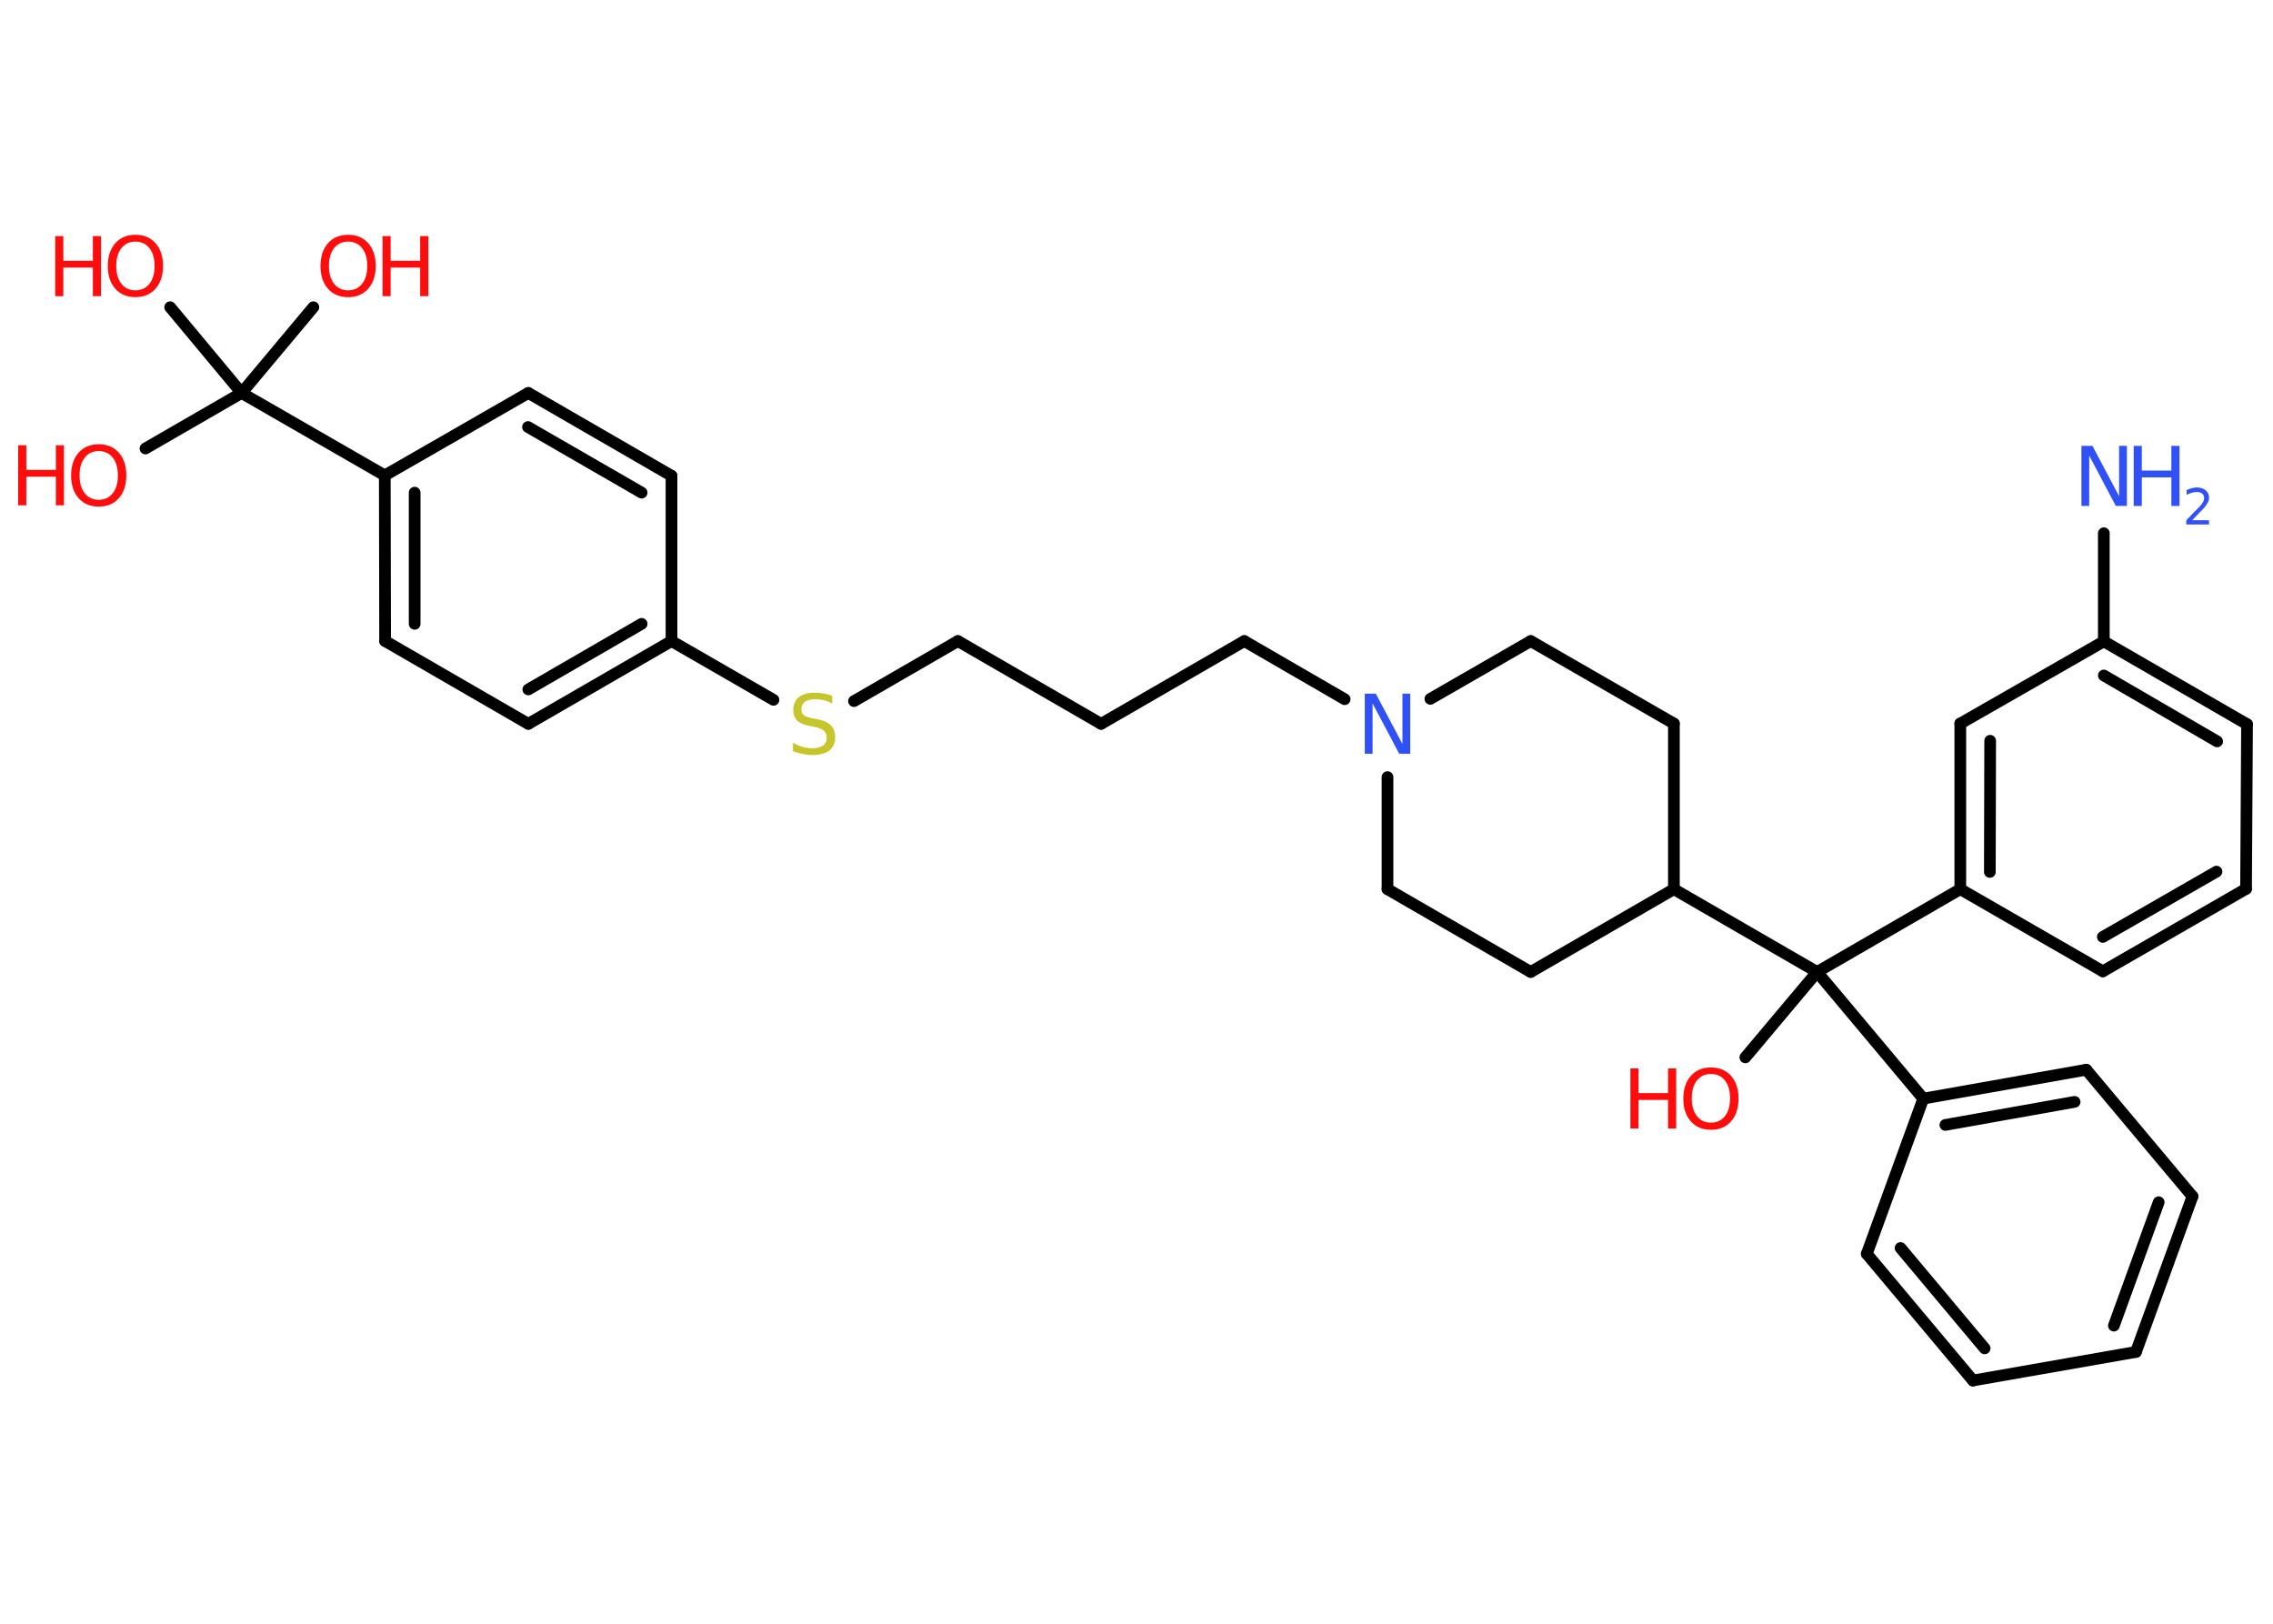 <?xml version='1.0' encoding='UTF-8'?>
<!DOCTYPE svg PUBLIC "-//W3C//DTD SVG 1.1//EN" "http://www.w3.org/Graphics/SVG/1.1/DTD/svg11.dtd">
<svg version='1.2' xmlns='http://www.w3.org/2000/svg' xmlns:xlink='http://www.w3.org/1999/xlink' width='70.0mm' height='50.0mm' viewBox='0 0 70.0 50.0'>
  <desc>Generated by the Chemistry Development Kit (http://github.com/cdk)</desc>
  <g stroke-linecap='round' stroke-linejoin='round' stroke='#000000' stroke-width='.36' fill='#FF0D0D'>
    <rect x='.0' y='.0' width='70.0' height='50.0' fill='#FFFFFF' stroke='none'/>
    <g id='mol1' class='mol'>
      <line id='mol1bnd1' class='bond' x1='64.79' y1='16.42' x2='64.79' y2='19.75'/>
      <g id='mol1bnd2' class='bond'>
        <line x1='69.2' y1='22.3' x2='64.79' y2='19.75'/>
        <line x1='68.28' y1='22.83' x2='64.79' y2='20.8'/>
      </g>
      <line id='mol1bnd3' class='bond' x1='69.2' y1='22.3' x2='69.17' y2='27.37'/>
      <g id='mol1bnd4' class='bond'>
        <line x1='64.76' y1='29.91' x2='69.17' y2='27.37'/>
        <line x1='64.76' y1='28.85' x2='68.26' y2='26.84'/>
      </g>
      <line id='mol1bnd5' class='bond' x1='64.76' y1='29.91' x2='60.37' y2='27.38'/>
      <line id='mol1bnd6' class='bond' x1='60.37' y1='27.38' x2='55.96' y2='29.93'/>
      <line id='mol1bnd7' class='bond' x1='55.96' y1='29.93' x2='53.75' y2='32.56'/>
      <line id='mol1bnd8' class='bond' x1='55.96' y1='29.93' x2='59.23' y2='33.83'/>
      <g id='mol1bnd9' class='bond'>
        <line x1='64.25' y1='32.94' x2='59.23' y2='33.83'/>
        <line x1='63.89' y1='33.93' x2='59.91' y2='34.64'/>
      </g>
      <line id='mol1bnd10' class='bond' x1='64.25' y1='32.94' x2='67.52' y2='36.84'/>
      <g id='mol1bnd11' class='bond'>
        <line x1='65.78' y1='41.63' x2='67.52' y2='36.84'/>
        <line x1='65.1' y1='40.82' x2='66.48' y2='37.02'/>
      </g>
      <line id='mol1bnd12' class='bond' x1='65.78' y1='41.63' x2='60.76' y2='42.51'/>
      <g id='mol1bnd13' class='bond'>
        <line x1='57.49' y1='38.61' x2='60.76' y2='42.51'/>
        <line x1='58.53' y1='38.43' x2='61.12' y2='41.52'/>
      </g>
      <line id='mol1bnd14' class='bond' x1='59.23' y1='33.83' x2='57.49' y2='38.61'/>
      <line id='mol1bnd15' class='bond' x1='55.96' y1='29.93' x2='51.55' y2='27.38'/>
      <line id='mol1bnd16' class='bond' x1='51.55' y1='27.38' x2='51.55' y2='22.28'/>
      <line id='mol1bnd17' class='bond' x1='51.55' y1='22.28' x2='47.14' y2='19.74'/>
      <line id='mol1bnd18' class='bond' x1='47.14' y1='19.74' x2='44.05' y2='21.52'/>
      <line id='mol1bnd19' class='bond' x1='41.41' y1='21.53' x2='38.32' y2='19.74'/>
      <line id='mol1bnd20' class='bond' x1='38.32' y1='19.74' x2='33.91' y2='22.29'/>
      <line id='mol1bnd21' class='bond' x1='33.91' y1='22.29' x2='29.5' y2='19.74'/>
      <line id='mol1bnd22' class='bond' x1='29.5' y1='19.74' x2='26.3' y2='21.59'/>
      <line id='mol1bnd23' class='bond' x1='23.82' y1='21.55' x2='20.68' y2='19.74'/>
      <g id='mol1bnd24' class='bond'>
        <line x1='16.27' y1='22.29' x2='20.68' y2='19.74'/>
        <line x1='16.27' y1='21.23' x2='19.76' y2='19.21'/>
      </g>
      <line id='mol1bnd25' class='bond' x1='16.27' y1='22.29' x2='11.86' y2='19.74'/>
      <g id='mol1bnd26' class='bond'>
        <line x1='11.85' y1='14.64' x2='11.86' y2='19.74'/>
        <line x1='12.77' y1='15.17' x2='12.77' y2='19.21'/>
      </g>
      <line id='mol1bnd27' class='bond' x1='11.85' y1='14.64' x2='7.44' y2='12.1'/>
      <line id='mol1bnd28' class='bond' x1='7.44' y1='12.1' x2='4.48' y2='13.81'/>
      <line id='mol1bnd29' class='bond' x1='7.44' y1='12.1' x2='9.65' y2='9.46'/>
      <line id='mol1bnd30' class='bond' x1='7.44' y1='12.1' x2='5.24' y2='9.46'/>
      <line id='mol1bnd31' class='bond' x1='11.85' y1='14.64' x2='16.27' y2='12.1'/>
      <g id='mol1bnd32' class='bond'>
        <line x1='20.68' y1='14.65' x2='16.27' y2='12.1'/>
        <line x1='19.76' y1='15.17' x2='16.26' y2='13.15'/>
      </g>
      <line id='mol1bnd33' class='bond' x1='20.68' y1='19.74' x2='20.68' y2='14.65'/>
      <line id='mol1bnd34' class='bond' x1='42.73' y1='23.93' x2='42.73' y2='27.38'/>
      <line id='mol1bnd35' class='bond' x1='42.73' y1='27.38' x2='47.14' y2='29.93'/>
      <line id='mol1bnd36' class='bond' x1='51.55' y1='27.38' x2='47.14' y2='29.93'/>
      <g id='mol1bnd37' class='bond'>
        <line x1='60.37' y1='22.28' x2='60.37' y2='27.38'/>
        <line x1='61.29' y1='22.81' x2='61.28' y2='26.85'/>
      </g>
      <line id='mol1bnd38' class='bond' x1='64.79' y1='19.75' x2='60.37' y2='22.28'/>
      <g id='mol1atm1' class='atom'>
        <path d='M64.1 13.73h.34l.82 1.55v-1.55h.24v1.85h-.34l-.82 -1.55v1.55h-.24v-1.85z' stroke='none' fill='#3050F8'/>
        <path d='M65.71 13.73h.25v.76h.91v-.76h.25v1.85h-.25v-.88h-.91v.88h-.25v-1.85z' stroke='none' fill='#3050F8'/>
        <path d='M67.51 16.02h.52v.13h-.7v-.13q.09 -.09 .23 -.24q.15 -.15 .19 -.19q.07 -.08 .1 -.14q.03 -.06 .03 -.11q.0 -.09 -.06 -.14q-.06 -.05 -.16 -.05q-.07 .0 -.15 .02q-.08 .02 -.17 .07v-.15q.09 -.04 .17 -.06q.08 -.02 .14 -.02q.17 .0 .28 .09q.1 .09 .1 .23q.0 .07 -.03 .13q-.03 .06 -.09 .14q-.02 .02 -.12 .13q-.1 .1 -.28 .29z' stroke='none' fill='#3050F8'/>
      </g>
      <g id='mol1atm8' class='atom'>
        <path d='M52.69 33.07q-.27 .0 -.43 .2q-.16 .2 -.16 .55q.0 .35 .16 .55q.16 .2 .43 .2q.27 .0 .43 -.2q.16 -.2 .16 -.55q.0 -.35 -.16 -.55q-.16 -.2 -.43 -.2zM52.69 32.87q.39 .0 .62 .26q.23 .26 .23 .7q.0 .44 -.23 .7q-.23 .26 -.62 .26q-.39 .0 -.62 -.26q-.23 -.26 -.23 -.7q.0 -.44 .23 -.7q.23 -.26 .62 -.26z' stroke='none'/>
        <path d='M50.21 32.9h.25v.76h.91v-.76h.25v1.85h-.25v-.88h-.91v.88h-.25v-1.85z' stroke='none'/>
      </g>
      <path id='mol1atm18' class='atom' d='M42.03 21.36h.34l.82 1.55v-1.55h.24v1.85h-.34l-.82 -1.55v1.55h-.24v-1.85z' stroke='none' fill='#3050F8'/>
      <path id='mol1atm22' class='atom' d='M25.63 21.42v.24q-.14 -.07 -.27 -.1q-.13 -.03 -.25 -.03q-.2 .0 -.32 .08q-.11 .08 -.11 .23q.0 .12 .07 .18q.07 .06 .28 .1l.15 .03q.28 .05 .41 .19q.13 .13 .13 .36q.0 .27 -.18 .41q-.18 .14 -.53 .14q-.13 .0 -.28 -.03q-.15 -.03 -.31 -.09v-.26q.15 .09 .3 .13q.15 .04 .29 .04q.22 .0 .33 -.08q.12 -.08 .12 -.24q.0 -.14 -.08 -.21q-.08 -.08 -.27 -.12l-.15 -.03q-.28 -.05 -.41 -.17q-.12 -.12 -.12 -.33q.0 -.25 .17 -.39q.17 -.14 .48 -.14q.13 .0 .26 .02q.14 .02 .28 .07z' stroke='none' fill='#C6C62C'/>
      <g id='mol1atm28' class='atom'>
        <path d='M3.04 13.89q-.27 .0 -.43 .2q-.16 .2 -.16 .55q.0 .35 .16 .55q.16 .2 .43 .2q.27 .0 .43 -.2q.16 -.2 .16 -.55q.0 -.35 -.16 -.55q-.16 -.2 -.43 -.2zM3.04 13.68q.39 .0 .62 .26q.23 .26 .23 .7q.0 .44 -.23 .7q-.23 .26 -.62 .26q-.39 .0 -.62 -.26q-.23 -.26 -.23 -.7q.0 -.44 .23 -.7q.23 -.26 .62 -.26z' stroke='none'/>
        <path d='M.56 13.71h.25v.76h.91v-.76h.25v1.85h-.25v-.88h-.91v.88h-.25v-1.85z' stroke='none'/>
      </g>
      <g id='mol1atm29' class='atom'>
        <path d='M10.72 7.44q-.27 .0 -.43 .2q-.16 .2 -.16 .55q.0 .35 .16 .55q.16 .2 .43 .2q.27 .0 .43 -.2q.16 -.2 .16 -.55q.0 -.35 -.16 -.55q-.16 -.2 -.43 -.2zM10.72 7.23q.39 .0 .62 .26q.23 .26 .23 .7q.0 .44 -.23 .7q-.23 .26 -.62 .26q-.39 .0 -.62 -.26q-.23 -.26 -.23 -.7q.0 -.44 .23 -.7q.23 -.26 .62 -.26z' stroke='none'/>
        <path d='M11.78 7.27h.25v.76h.91v-.76h.25v1.85h-.25v-.88h-.91v.88h-.25v-1.85z' stroke='none'/>
      </g>
      <g id='mol1atm30' class='atom'>
        <path d='M4.17 7.44q-.27 .0 -.43 .2q-.16 .2 -.16 .55q.0 .35 .16 .55q.16 .2 .43 .2q.27 .0 .43 -.2q.16 -.2 .16 -.55q.0 -.35 -.16 -.55q-.16 -.2 -.43 -.2zM4.17 7.23q.39 .0 .62 .26q.23 .26 .23 .7q.0 .44 -.23 .7q-.23 .26 -.62 .26q-.39 .0 -.62 -.26q-.23 -.26 -.23 -.7q.0 -.44 .23 -.7q.23 -.26 .62 -.26z' stroke='none'/>
        <path d='M1.7 7.27h.25v.76h.91v-.76h.25v1.85h-.25v-.88h-.91v.88h-.25v-1.85z' stroke='none'/>
      </g>
    </g>
  </g>
</svg>
